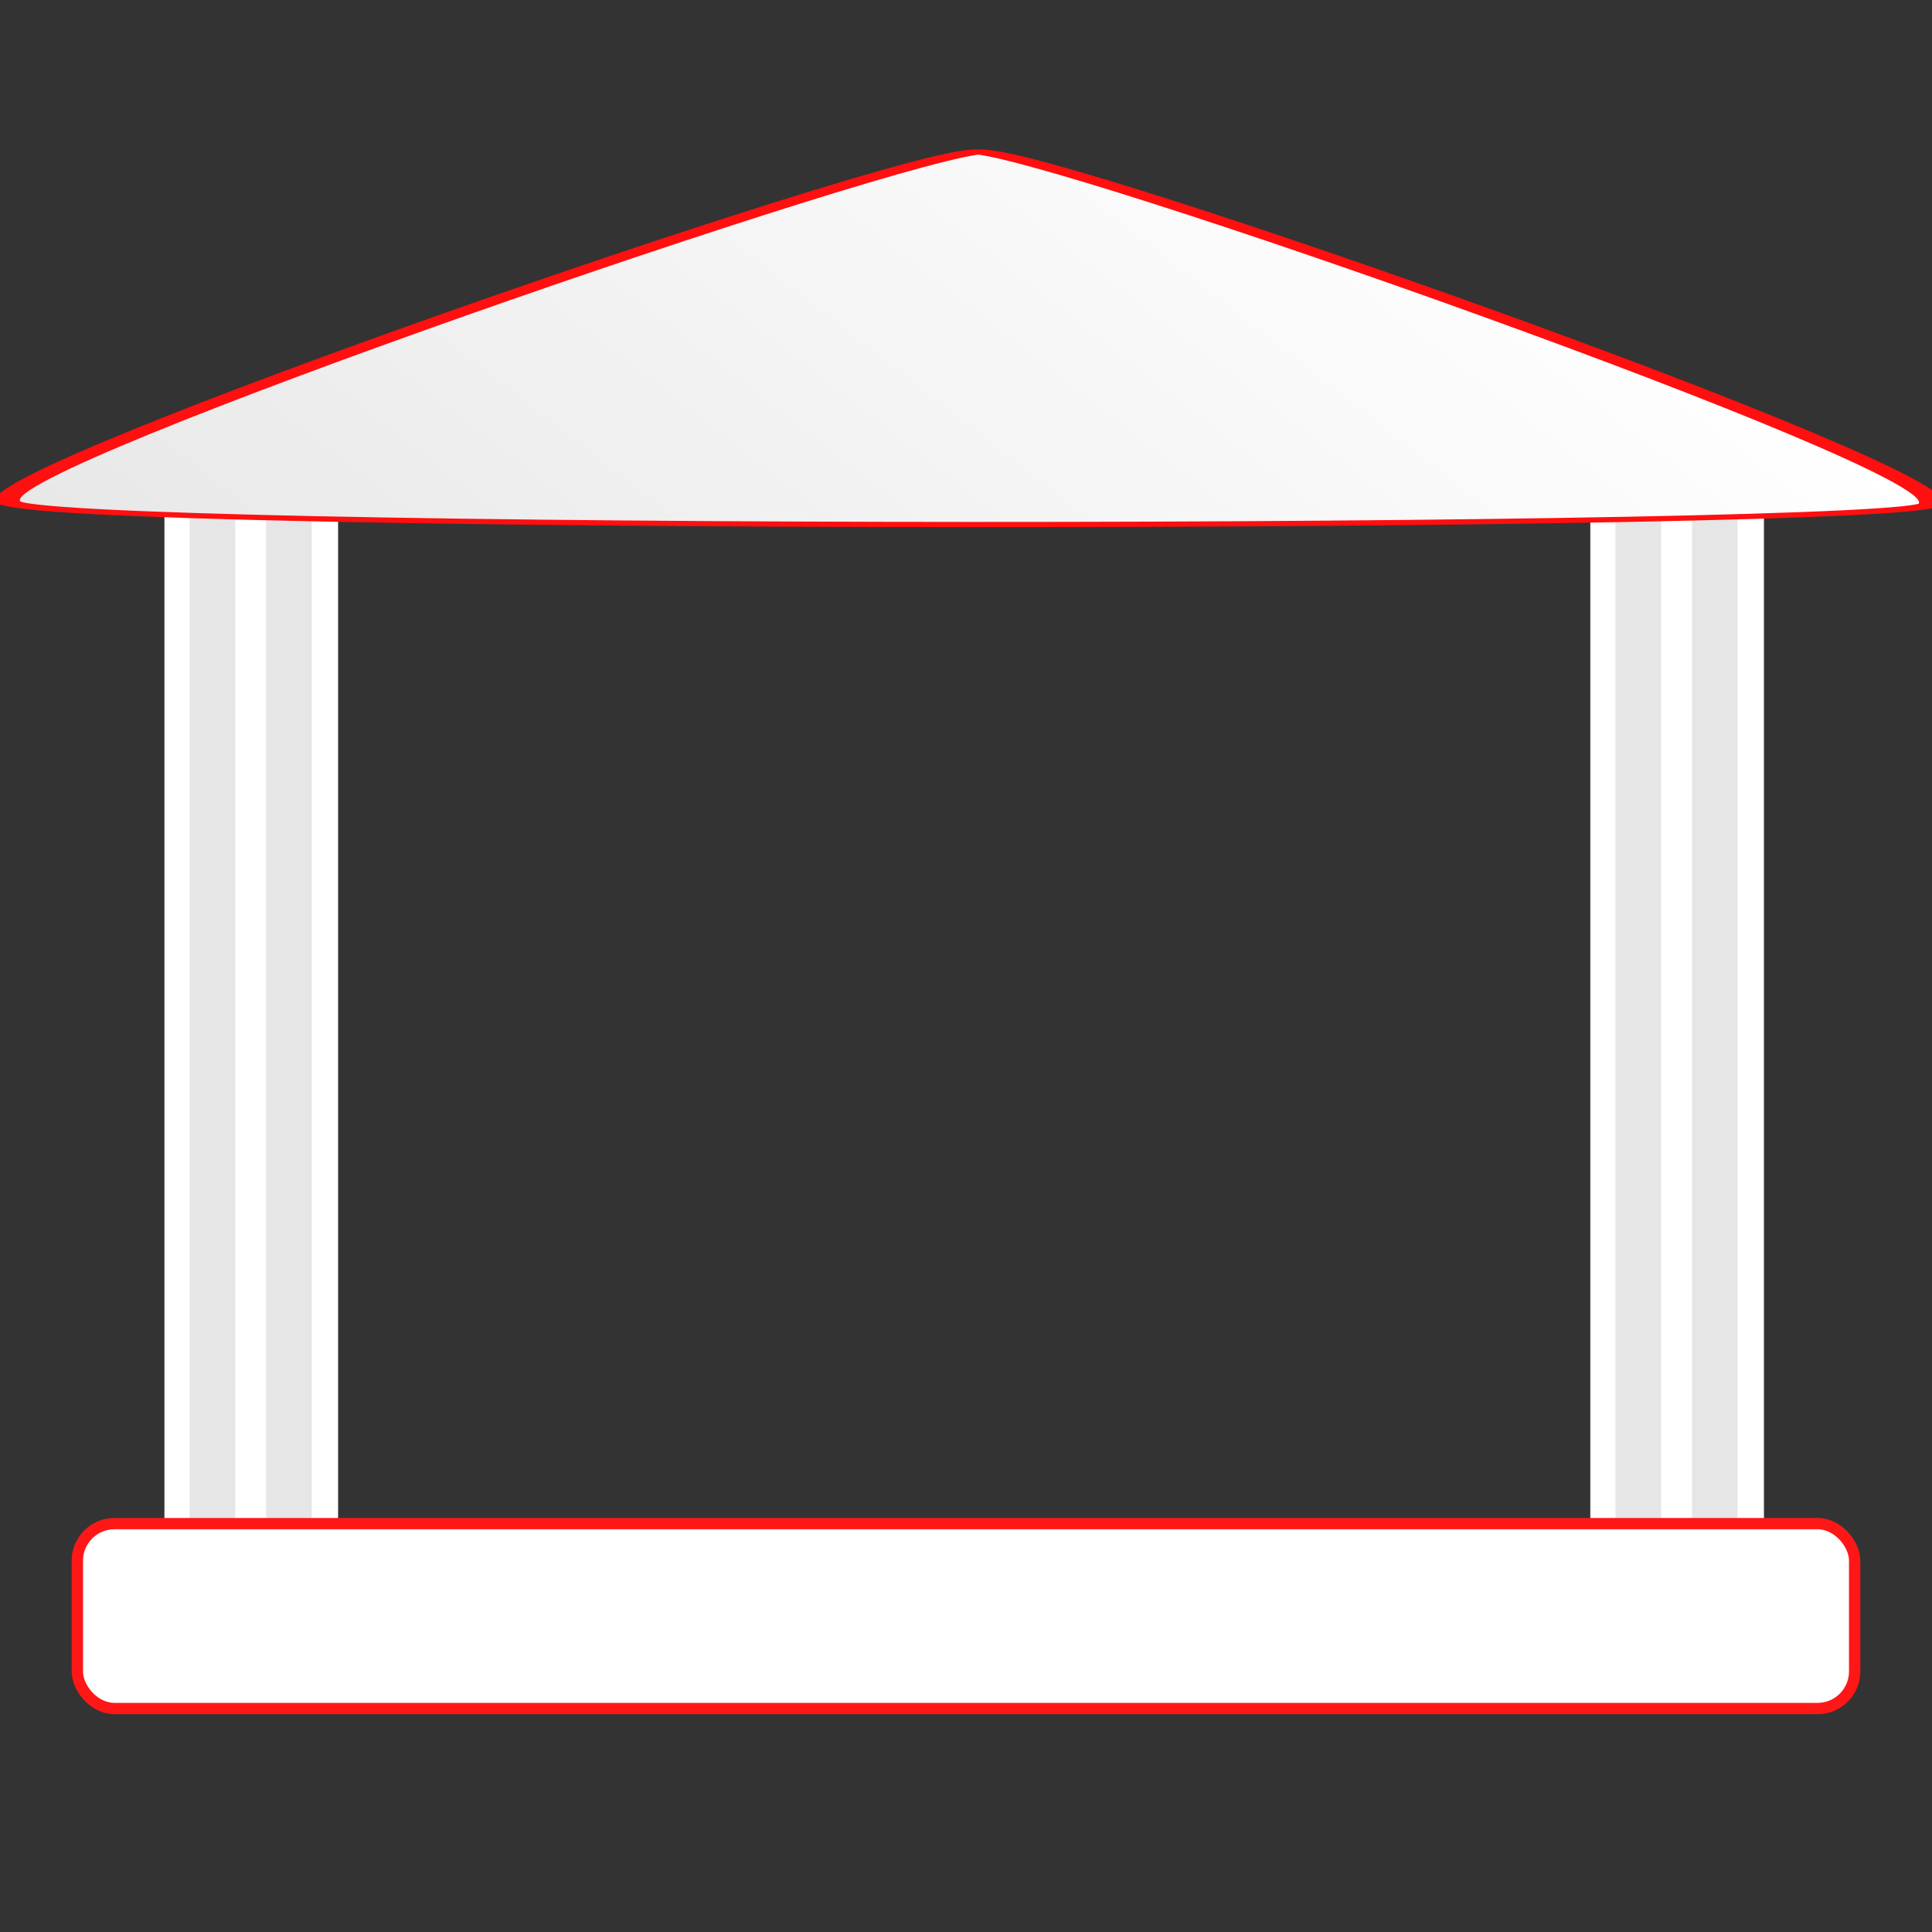 <?xml version="1.0" encoding="UTF-8" standalone="no"?>
<!-- Created with Inkscape (http://www.inkscape.org/) -->

<svg
   width="512"
   height="512"
   viewBox="0 0 512 512"
   version="1.1"
   id="svg1"
   inkscape:version="1.3.2 (091e20e, 2023-11-25, custom)"
   sodipodi:docname="ui.svg"
   inkscape:export-filename="..\assets\textures\minimap_surrounding.png"
   inkscape:export-xdpi="96"
   inkscape:export-ydpi="96"
   xmlns:inkscape="http://www.inkscape.org/namespaces/inkscape"
   xmlns:sodipodi="http://sodipodi.sourceforge.net/DTD/sodipodi-0.dtd"
   xmlns:xlink="http://www.w3.org/1999/xlink"
   xmlns="http://www.w3.org/2000/svg"
   xmlns:svg="http://www.w3.org/2000/svg">
  <rect x="0" y="0" width="512" height="512" fill="#333333" stroke="none"/>
  <sodipodi:namedview
     id="namedview1"
     pagecolor="#505050"
     bordercolor="#eeeeee"
     borderopacity="1"
     inkscape:showpageshadow="0"
     inkscape:pageopacity="0"
     inkscape:pagecheckerboard="0"
     inkscape:deskcolor="#505050"
     inkscape:document-units="px"
     inkscape:zoom="1.2402759"
     inkscape:cx="-49.182604"
     inkscape:cy="188.26456"
     inkscape:window-width="2560"
     inkscape:window-height="1009"
     inkscape:window-x="1912"
     inkscape:window-y="-8"
     inkscape:window-maximized="1"
     inkscape:current-layer="layer1" />
  <defs
     id="defs1">
    <inkscape:path-effect
       effect="bspline"
       id="path-effect10"
       is_visible="true"
       lpeversion="1.3"
       weight="33.333"
       steps="2"
       helper_size="0"
       apply_no_weight="true"
       apply_with_weight="true"
       only_selected="false"
       uniform="false" />
    <inkscape:path-effect
       effect="bspline"
       id="path-effect9"
       is_visible="true"
       lpeversion="1.3"
       weight="33.333"
       steps="2"
       helper_size="0"
       apply_no_weight="true"
       apply_with_weight="true"
       only_selected="false"
       uniform="false" />
    <inkscape:path-effect
       effect="bspline"
       id="path-effect8"
       is_visible="true"
       lpeversion="1.3"
       weight="33.333"
       steps="2"
       helper_size="0"
       apply_no_weight="true"
       apply_with_weight="true"
       only_selected="false"
       uniform="false" />
    <linearGradient
       id="linearGradient6"
       inkscape:collect="always">
      <stop
         style="stop-color:#ffffff;stop-opacity:1;"
         offset="0"
         id="stop6" />
      <stop
         style="stop-color:#b3b3b3;stop-opacity:1;"
         offset="1"
         id="stop7" />
    </linearGradient>
    <linearGradient
       id="linearGradient2"
       inkscape:collect="always">
      <stop
         style="stop-color:#e8e8e8;stop-opacity:1;"
         offset="0"
         id="stop2" />
      <stop
         style="stop-color:#ffffff;stop-opacity:1;"
         offset="1"
         id="stop3" />
    </linearGradient>
    <linearGradient
       inkscape:collect="always"
       xlink:href="#linearGradient2"
       id="linearGradient3"
       x1="58.928"
       y1="68.191"
       x2="105.501"
       y2="105.279"
       gradientUnits="userSpaceOnUse" />
    <linearGradient
       inkscape:collect="always"
       xlink:href="#linearGradient6"
       id="linearGradient7"
       x1="200.762"
       y1="332.184"
       x2="270.907"
       y2="176.574"
       gradientUnits="userSpaceOnUse" />
  </defs>
  <g
     inkscape:label="Minimap"
     inkscape:groupmode="layer"
     id="layer1"
     style="display:inline">
    <g
       id="g2"
       transform="translate(-12.595,17.101)"
       style="stroke:#d6d6d6;stroke-width:0.05;stroke-dasharray:none;stroke-opacity:1"
       inkscape:export-filename="..\assets\textures\minimap_surrounding.png"
       inkscape:export-xdpi="96"
       inkscape:export-ydpi="96">
      <rect
         style="fill:#ffffff;stroke:#d6d6d6;stroke-width:0.05;stroke-linecap:round;stroke-linejoin:round;stroke-dasharray:none;stroke-opacity:1"
         id="rect1-2"
         width="45.973"
         height="275.838"
         x="434.069"
         y="117.584" />
      <rect
         style="fill:#e6e6e6;stroke:#d6d6d6;stroke-width:0.05;stroke-linecap:round;stroke-linejoin:round;stroke-dasharray:none;stroke-opacity:1"
         id="rect1-2-7"
         width="11.966"
         height="275.838"
         x="440.779"
         y="117.248" />
      <rect
         style="fill:#e6e6e6;stroke:#d6d6d6;stroke-width:0.05;stroke-linecap:round;stroke-linejoin:round;stroke-dasharray:none;stroke-opacity:1"
         id="rect1-2-7-6"
         width="11.966"
         height="275.838"
         x="461.038"
         y="117.412" />
    </g>
    <g
       id="g2-9"
       transform="translate(-390.464,14.658)"
       style="stroke:#d6d6d6;stroke-width:0.05;stroke-dasharray:none;stroke-opacity:1">
      <rect
         style="fill:#ffffff;stroke:#d6d6d6;stroke-width:0.05;stroke-linecap:round;stroke-linejoin:round;stroke-dasharray:none;stroke-opacity:1"
         id="rect1-2-0"
         width="45.973"
         height="275.838"
         x="434.069"
         y="117.584" />
      <rect
         style="fill:#e6e6e6;stroke:#d6d6d6;stroke-width:0.05;stroke-linecap:round;stroke-linejoin:round;stroke-dasharray:none;stroke-opacity:1"
         id="rect1-2-7-4"
         width="11.966"
         height="275.838"
         x="440.779"
         y="117.248" />
      <rect
         style="fill:#e6e6e6;stroke:#d6d6d6;stroke-width:0.05;stroke-linecap:round;stroke-linejoin:round;stroke-dasharray:none;stroke-opacity:1"
         id="rect1-2-7-6-2"
         width="11.966"
         height="275.838"
         x="461.038"
         y="117.412" />
    </g>
    <rect
       style="fill:#ffffff;stroke:#ff1717;stroke-width:3;stroke-linecap:round;stroke-linejoin:round;stroke-dasharray:none;stroke-opacity:1"
       id="rect2"
       width="471.003"
       height="49.003"
       x="20.498"
       y="403.776"
       rx="9.828" />
    <path
       id="path1"
       style="fill:url(#linearGradient3);stroke:#ff0f0f;stroke-width:0.802;stroke-linecap:round;stroke-linejoin:round;stroke-dasharray:none;stroke-dashoffset:0"
       inkscape:transform-center-x="445.16799"
       inkscape:transform-center-y="-130.24581"
       d="M 94.465,119.026 C 90.759,121.133 54.279,71.834 57.71,68.453 61.424,64.792 118.414,59.886 119.884,61.908 121.355,63.931 99.334,116.258 94.465,119.026 Z"
       sodipodi:nodetypes="ssss"
       transform="matrix(4.828,-1.383,6.569,1.017,-726.2,143.108)" />
  </g>
  <g
     inkscape:groupmode="layer"
     id="layer2"
     inkscape:label="mouse_indicator"
     style="display:none">
    <path
       id="path5"
       style="fill:url(#linearGradient7);fill-opacity:1;stroke:#878787;stroke-width:5;stroke-linecap:round;stroke-linejoin:round;stroke-dasharray:none;stroke-dashoffset:0;stroke-opacity:1"
       d="m 252.363,132.66 v 80.195 h 62.449 a 78.612,127.196 0 0 0 -62.449,-80.195 z m -21.77,0.051 a 78.612,127.196 0 0 0 -62.354,80.145 h 62.354 z m -65.85,99.496 a 78.612,127.196 0 0 0 -1.877,26.412 78.612,127.196 0 0 0 78.611,127.195 78.612,127.196 0 0 0 78.611,-127.195 78.612,127.196 0 0 0 -1.73,-26.412 z"
       inkscape:export-filename="mouse.png"
       inkscape:export-xdpi="96"
       inkscape:export-ydpi="96" />
    <ellipse
       style="fill:#999999;stroke:#878787;stroke-width:3.763;stroke-linecap:round;stroke-linejoin:round;stroke-dasharray:none;stroke-dashoffset:0;stroke-opacity:1"
       id="path7"
       cx="242.285"
       cy="179.799"
       rx="8.278"
       ry="30.45" />
    <path
       style="fill:#999999;stroke:#ff0f0f;stroke-width:5;stroke-linecap:round;stroke-linejoin:round;stroke-dasharray:none;stroke-dashoffset:0;stroke-opacity:1"
       d="M 206.406,183.83 C 181.142,158.567 155.879,133.304 130.616,108.04"
       id="path8"
       inkscape:path-effect="#path-effect8"
       inkscape:original-d="M 206.40568,183.83006 C 181.14249,158.56686 155.87929,133.30367 130.6161,108.04047" />
    <path
       style="fill:#999999;stroke:#ff0f0f;stroke-width:5;stroke-linecap:round;stroke-linejoin:round;stroke-dasharray:none;stroke-dashoffset:0;stroke-opacity:1"
       d="m 278.164,184.636 c 22.038,-22.038 44.076,-44.076 66.114,-66.114"
       id="path9"
       inkscape:path-effect="#path-effect9"
       inkscape:original-d="m 278.16391,184.63633 c 22.0381,-22.0381 44.07621,-44.07621 66.11432,-66.11432" />
    <path
       style="fill:#999999;stroke:#ff0f0f;stroke-width:5;stroke-linecap:round;stroke-linejoin:round;stroke-dasharray:none;stroke-dashoffset:0;stroke-opacity:1"
       d="m 244.3,183.024 c 0,-37.626 0,-75.252 0,-112.878"
       id="path10"
       inkscape:path-effect="#path-effect10"
       inkscape:original-d="m 244.30047,183.02379 c 0,-37.62604 0,-75.25207 0,-112.878109"
       transform="translate(-2,-22)" />
  </g>
</svg>

